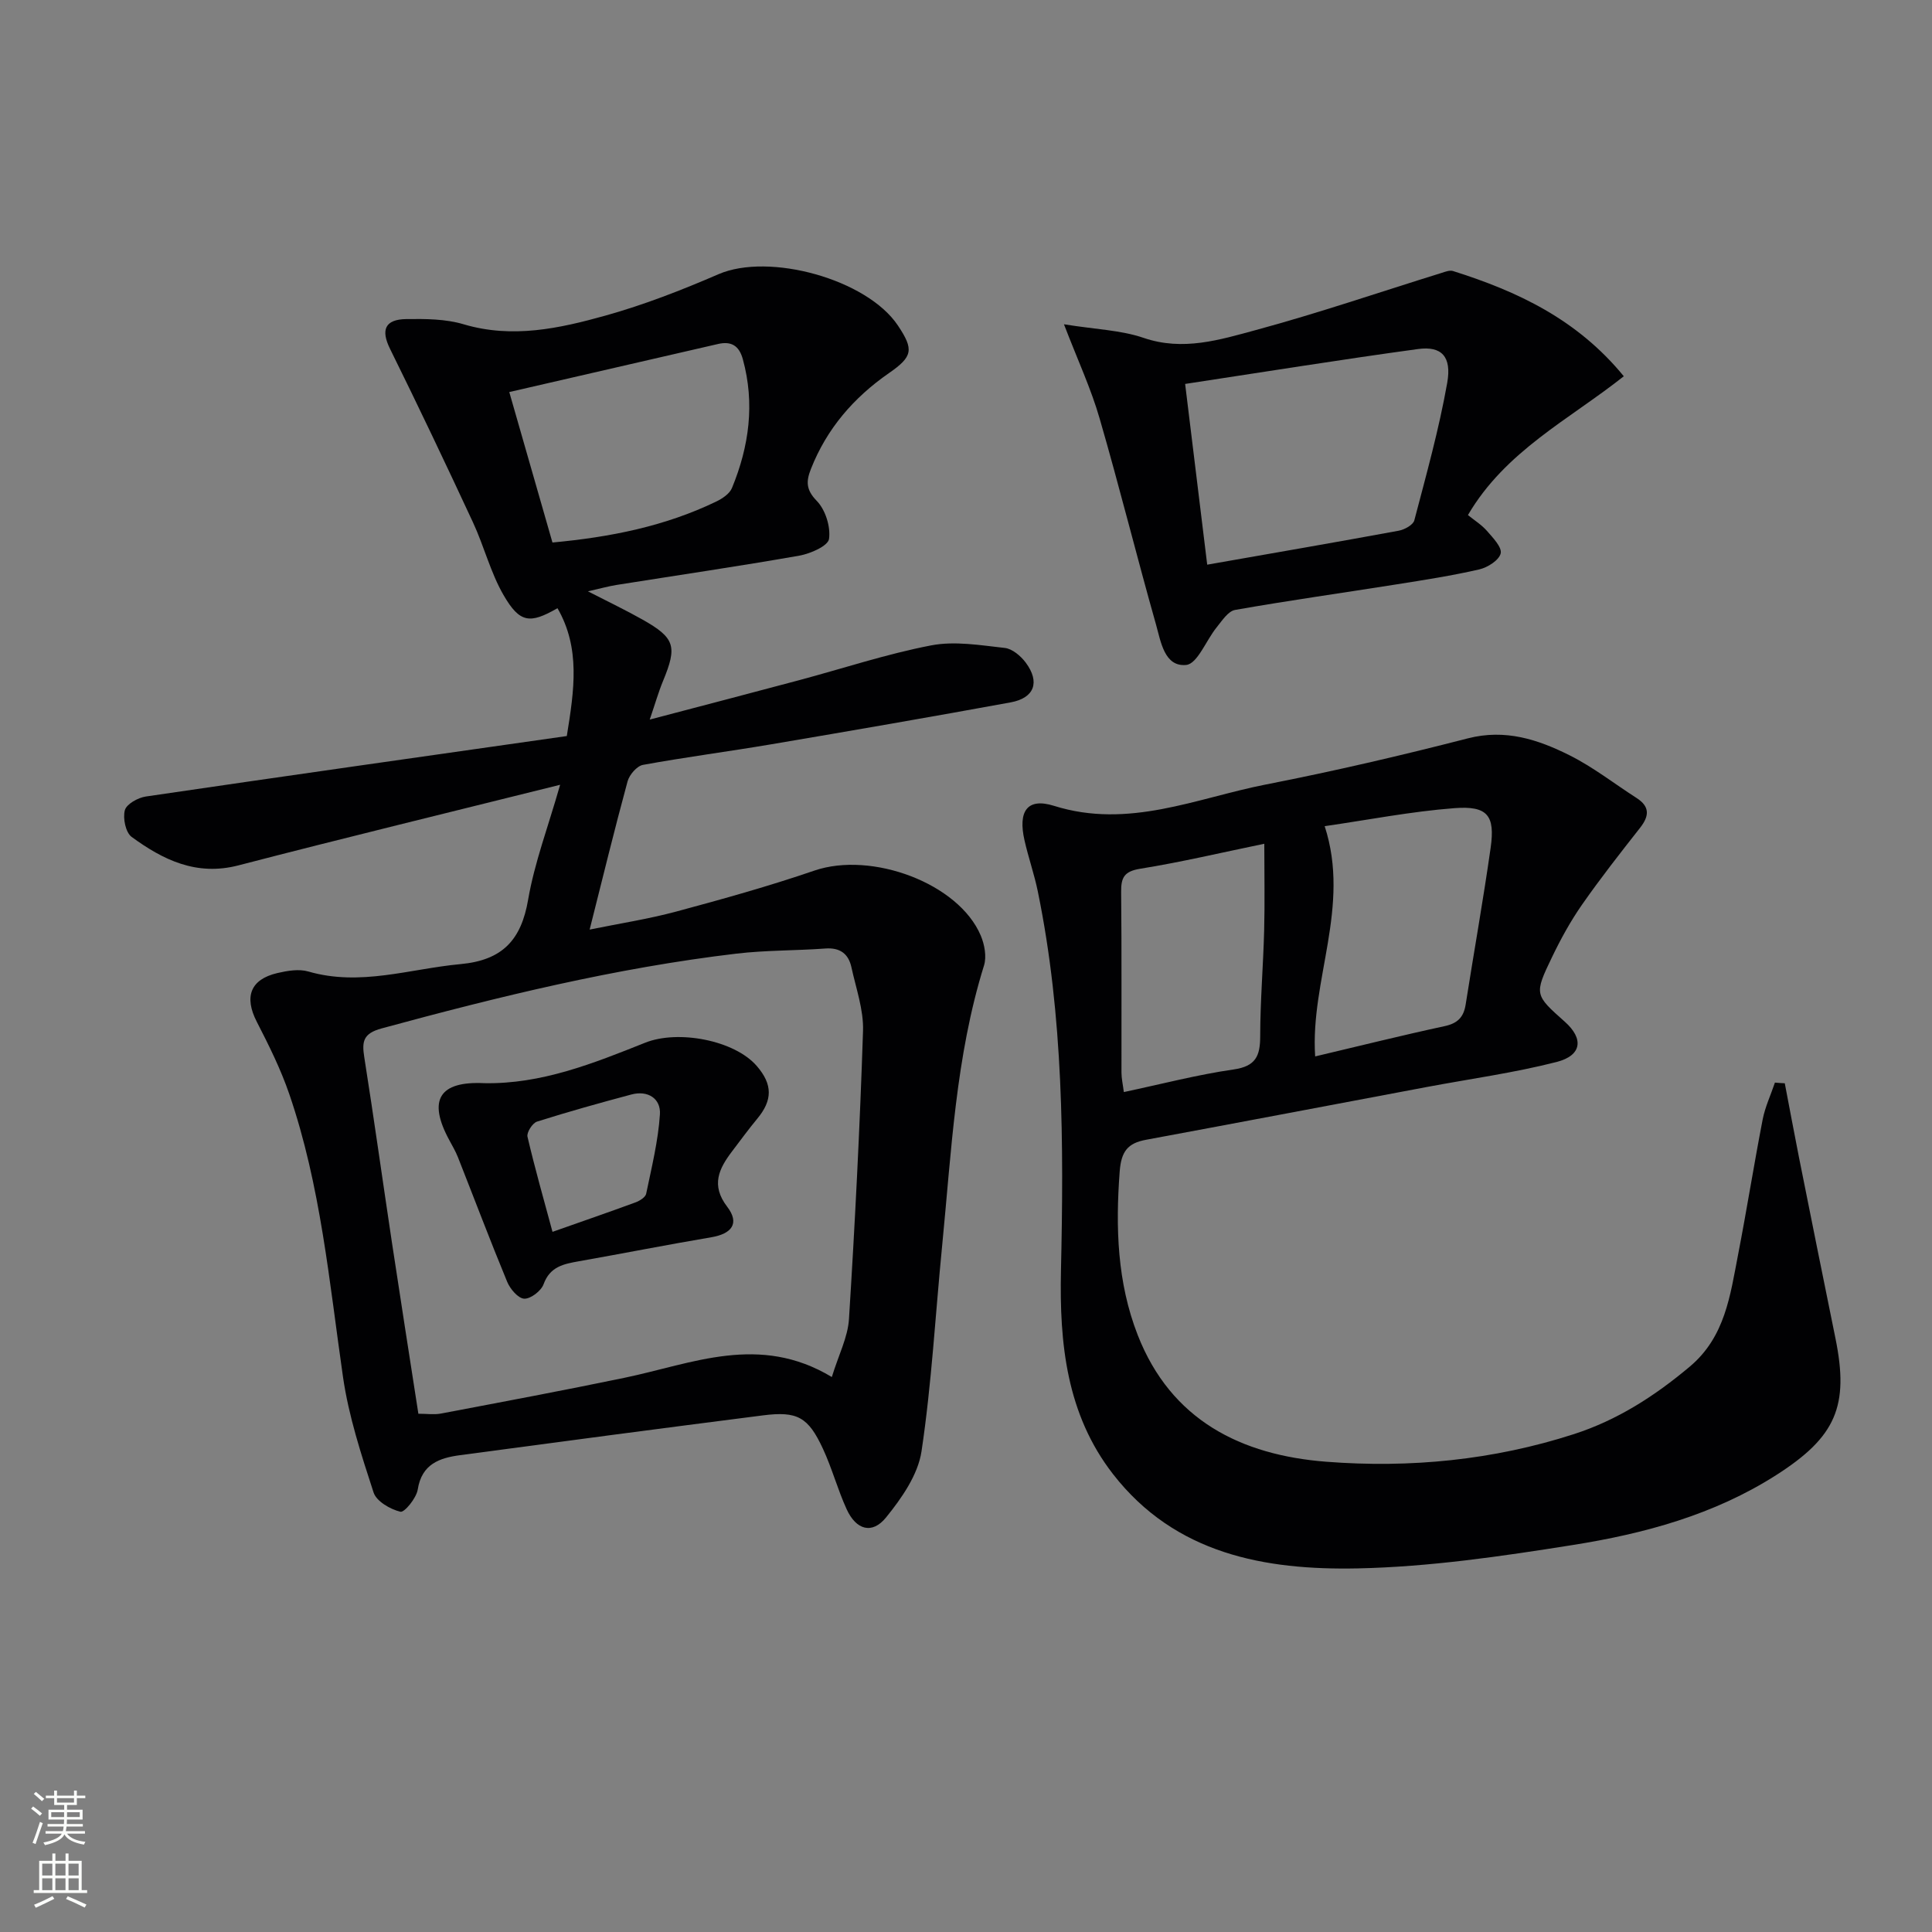 <svg enable-background="new 0 0 400 400" viewBox="0 0 400 400" xmlns="http://www.w3.org/2000/svg"><rect x="0" y="0" width="400" height="400" fill="#808080" stroke="none"/><g fill="#010103"><path d="m115.97 162.48c-22.9 5.71-44.8 11.02-66.62 16.69-8.68 2.25-15.59-1.14-22.1-5.9-1.24-.91-1.85-3.88-1.4-5.53.35-1.27 2.71-2.59 4.34-2.83 29.05-4.27 58.12-8.38 87.16-12.52 1.55-9.56 2.84-18.2-1.93-26.47-5.7 3.28-7.8 3.1-11.17-2.72-2.7-4.67-4.03-10.12-6.33-15.06-5.59-12.03-11.29-24.01-17.16-35.9-1.93-3.9-1.12-6.12 3.37-6.18 3.96-.05 8.12-.04 11.86 1.08 10.11 3 19.84.86 29.4-1.81 7.97-2.23 15.77-5.27 23.37-8.56 10.45-4.52 30.71 1.01 37.14 10.62 3.35 5.01 3.08 6.44-1.87 9.87-7.29 5.06-12.86 11.5-16.14 19.84-.99 2.51-1.06 4.27 1.2 6.59 1.8 1.84 2.91 5.37 2.55 7.89-.21 1.46-3.85 3.05-6.14 3.46-12.59 2.21-25.24 4.06-37.87 6.07-1.63.26-3.23.71-5.91 1.32 4.35 2.23 7.89 3.92 11.29 5.84 6.75 3.81 7.24 5.53 4.26 12.73-.94 2.27-1.61 4.65-2.75 7.98 10.87-2.86 20.86-5.46 30.84-8.13 9.14-2.44 18.17-5.45 27.43-7.23 4.88-.94 10.18-.03 15.24.53 1.56.17 3.32 1.67 4.34 3.04 3 4.03 1.8 7.33-3.13 8.23-16.5 3.02-33.03 5.88-49.57 8.68-8.84 1.5-17.74 2.65-26.55 4.26-1.26.23-2.82 2.05-3.19 3.42-2.7 9.92-5.13 19.9-7.85 30.68 6.18-1.26 12.14-2.18 17.92-3.73 9.6-2.58 19.2-5.26 28.6-8.48 11.86-4.06 29.89 2.62 34.46 13.46.78 1.85 1.24 4.35.67 6.18-5.89 18.91-6.75 38.55-8.67 58.03-1.4 14.19-2.16 28.48-4.27 42.56-.73 4.86-4.11 9.71-7.35 13.7-2.88 3.55-6.19 2.58-8.15-1.71-1.86-4.07-3.02-8.45-4.9-12.5-3.06-6.6-5.3-7.84-12.44-6.93-20.92 2.67-41.82 5.43-62.72 8.24-4.24.57-7.91 1.83-8.74 7.1-.28 1.79-2.76 4.81-3.59 4.61-2.11-.51-4.97-2.16-5.56-4-2.55-7.84-5.16-15.8-6.33-23.93-2.84-19.7-4.61-39.58-11.12-58.55-1.77-5.16-4.23-10.11-6.73-14.97-2.64-5.14-1.35-8.77 4.27-10.08 2.07-.48 4.46-.89 6.41-.32 10.74 3.12 21.01-.56 31.5-1.53 8.66-.8 12.58-4.96 14.01-13.38 1.32-7.64 4.12-15 6.62-23.75zm56.25 122.62c1.4-4.57 3.31-8.23 3.55-11.99 1.25-19.88 2.26-39.78 2.91-59.68.14-4.36-1.45-8.79-2.4-13.16-.61-2.8-2.36-4.12-5.41-3.89-6.13.45-12.32.34-18.41 1.06-24.94 2.95-49.25 8.9-73.44 15.48-3.83 1.04-4.12 2.69-3.6 5.97 2.02 12.78 3.8 25.59 5.73 38.39 1.78 11.78 3.63 23.55 5.47 35.42 1.75 0 3.26.23 4.68-.04 12.7-2.41 25.41-4.79 38.07-7.42 13.99-2.91 27.83-9.19 42.85-.14zm-66.78-203.93c3.16 11.02 6.02 20.98 8.94 31.15 12.02-1.11 23.3-3.37 33.87-8.46 1.27-.61 2.79-1.61 3.29-2.81 3.56-8.63 4.78-17.51 2.25-26.7-.77-2.8-2.41-3.76-5.13-3.13-14.17 3.25-28.33 6.51-43.22 9.95z"/><path d="m369.52 224.28c.98 5.1 1.92 10.2 2.93 15.29 2.5 12.51 5.01 25.02 7.56 37.51 2.87 14.07.09 20.43-12.28 28.33-12.88 8.22-27.34 12.13-42.12 14.47-14.74 2.34-29.65 4.53-44.53 4.84-19.16.39-37.76-2.95-50.64-19.52-9.63-12.39-11.11-27.06-10.78-42.11.59-26.31.53-52.58-4.79-78.52-.73-3.57-1.96-7.04-2.76-10.6-1.36-5.98.53-8.88 6.11-7.13 15.47 4.86 29.47-1.6 43.92-4.43 14.01-2.74 27.93-5.98 41.76-9.54 7.77-2 14.54.24 21.09 3.52 4.87 2.44 9.24 5.87 13.85 8.83 2.77 1.78 2.64 3.72.72 6.17-4.11 5.23-8.23 10.48-12.03 15.93-2.37 3.4-4.39 7.08-6.19 10.82-3.74 7.77-3.63 7.82 2.65 13.41 3.92 3.49 3.55 6.97-1.71 8.32-8.8 2.25-17.86 3.49-26.81 5.17-19.4 3.65-38.79 7.34-58.2 10.94-3.8.7-5.13 2.41-5.45 6.56-.87 11.59-.52 22.98 3.73 33.86 6.9 17.66 21.43 24.88 39.07 26.24 17.33 1.34 34.55-.33 51.24-5.72 9.01-2.91 16.74-7.89 23.97-13.96 7.36-6.17 8.39-14.79 10.03-23.24 1.8-9.29 3.28-18.65 5.08-27.94.51-2.61 1.68-5.09 2.54-7.64.69.07 1.36.1 2.04.14zm-95.26-53.23c5.43 16.69-3.02 31.87-1.97 47.67 9.07-2.14 17.91-4.35 26.81-6.27 2.7-.58 3.94-1.87 4.35-4.48 1.7-10.81 3.63-21.59 5.17-32.43.95-6.7-.62-8.75-7.51-8.22-9 .69-17.91 2.44-26.85 3.73zm-12.5 3.64c-8.87 1.83-17.22 3.81-25.67 5.17-3.31.53-4 1.79-3.97 4.79.13 12.47.04 24.95.07 37.42 0 1.23.29 2.45.49 4.03 7.86-1.67 15.23-3.6 22.73-4.68 4.6-.66 5.5-2.81 5.5-6.9.01-7.3.63-14.59.82-21.89.15-5.78.03-11.57.03-17.94z"/><path d="m220.28 67.14c6.55 1.06 11.77 1.2 16.48 2.81 8.16 2.8 15.79.4 23.3-1.63 12.92-3.5 25.62-7.85 38.41-11.82.76-.24 1.67-.6 2.35-.39 13.31 4.2 25.69 9.96 35.37 21.79-11.3 8.96-24.5 15.46-32.27 28.74 1.28 1.04 2.81 1.99 3.94 3.28 1.23 1.41 3.14 3.39 2.84 4.66-.34 1.41-2.7 2.91-4.43 3.31-5.65 1.3-11.41 2.19-17.15 3.1-11.14 1.77-22.31 3.33-33.41 5.29-1.45.26-2.7 2.23-3.81 3.6-2.18 2.67-3.98 7.56-6.31 7.79-4.51.44-5.25-4.82-6.24-8.33-4.02-14.19-7.57-28.52-11.68-42.68-1.76-6.12-4.48-11.96-7.39-19.52zm25.09 12.35c1.62 13.26 3.09 25.28 4.57 37.42 13.89-2.44 26.77-4.66 39.63-7.03 1.21-.22 3-1.19 3.25-2.15 2.48-9.44 5.11-18.87 6.81-28.46.97-5.47-1.19-7.66-6.01-7.01-15.9 2.17-31.76 4.73-48.25 7.23z"/><path d="m100.27 224.26c11.83.22 22.59-4.1 33.31-8.38 6.81-2.72 18.49-.52 23.1 4.82 3.31 3.82 3.29 7.08.1 10.92-1.8 2.17-3.47 4.46-5.18 6.71-2.74 3.6-4.47 7.03-1.05 11.5 2.67 3.49.91 5.62-3.27 6.33-9.16 1.55-18.27 3.35-27.42 4.97-3.15.56-5.99 1.09-7.32 4.76-.5 1.38-2.68 3.05-4.01 2.99-1.26-.06-2.92-2.02-3.53-3.51-3.53-8.54-6.8-17.19-10.19-25.78-.49-1.23-1.17-2.39-1.8-3.56-4.48-8.27-2.1-12.23 7.26-11.77zm14.12 30.78c6.04-2.13 11.64-4.06 17.19-6.1.86-.32 2.04-1.05 2.2-1.78 1.13-5.45 2.49-10.92 2.85-16.45.21-3.24-2.46-5.02-5.9-4.11-6.55 1.75-13.09 3.57-19.55 5.62-.94.3-2.17 2.24-1.97 3.12 1.53 6.56 3.38 13.03 5.18 19.7z"/></g><path d="m6.44 374.46.42-.45c.65.47 1.27.95 1.85 1.44l-.45.49c-.65-.56-1.25-1.06-1.82-1.48m.93 7.33-.63-.26c.55-1.36 1.05-2.8 1.53-4.33.19.1.38.19.59.27-.47 1.29-.96 2.73-1.49 4.32m-.38-10.38.44-.42c.43.34 1.01.82 1.74 1.44l-.49.49c-.53-.51-1.09-1.01-1.69-1.51m2.5.35h1.72v-1.04h.59v1.04h3.52v-1.04h.59v1.04h1.75v.53h-1.75v1.42h-2.03v.97h3.22v2.03h-3.24c0 .35-.01.66-.03.93h3.32v.53h-3.37c-.03.27-.08.58-.15.94h3.96v.53h-3.71c.67.92 1.93 1.48 3.79 1.68-.13.24-.23.44-.29.59-2.13-.38-3.48-1.08-4.04-2.12-.43.97-1.77 1.72-4.03 2.23-.09-.19-.2-.37-.33-.55 2.1-.42 3.37-1.03 3.81-1.83h-3.36v-.53h3.58c.08-.29.13-.61.16-.94h-3.33v-.53h3.39c.02-.27.04-.58.04-.93h-3.23v-2.03h3.25v-.97h-2.07v-1.42h-1.73zm1.12 3.44v1h2.65c.01-.3.02-.44.01-.4v-.25-.35zm1.19-2h3.52v-.91h-3.52zm4.71 2h-2.63v.59c0 .15-.01.28-.01.4h2.64z" fill="#fbfcfa"/><path d="m13.56 383.74h.63v1.52h2.72v6.07h1.13v.6h-11.06v-.6h1.13v-6.07h2.73v-1.52h.63v1.52h2.1v-1.52zm-2.69 8.83.38.56c-1.24.63-2.53 1.25-3.85 1.85-.1-.21-.21-.42-.34-.63 1.37-.55 2.63-1.15 3.81-1.78m-2.13-4.27h2.1v-2.45h-2.1zm0 3.04h2.1v-2.46h-2.1zm2.72-3.04h2.1v-2.45h-2.1zm0 3.04h2.1v-2.46h-2.1zm6.07 3.6c-1.41-.71-2.7-1.3-3.86-1.78l.35-.56c1.45.62 2.75 1.19 3.88 1.72zm-1.25-9.09h-2.1v2.45h2.1zm-2.09 5.49h2.1v-2.46h-2.1z" fill="#fbfcfa"/></svg>